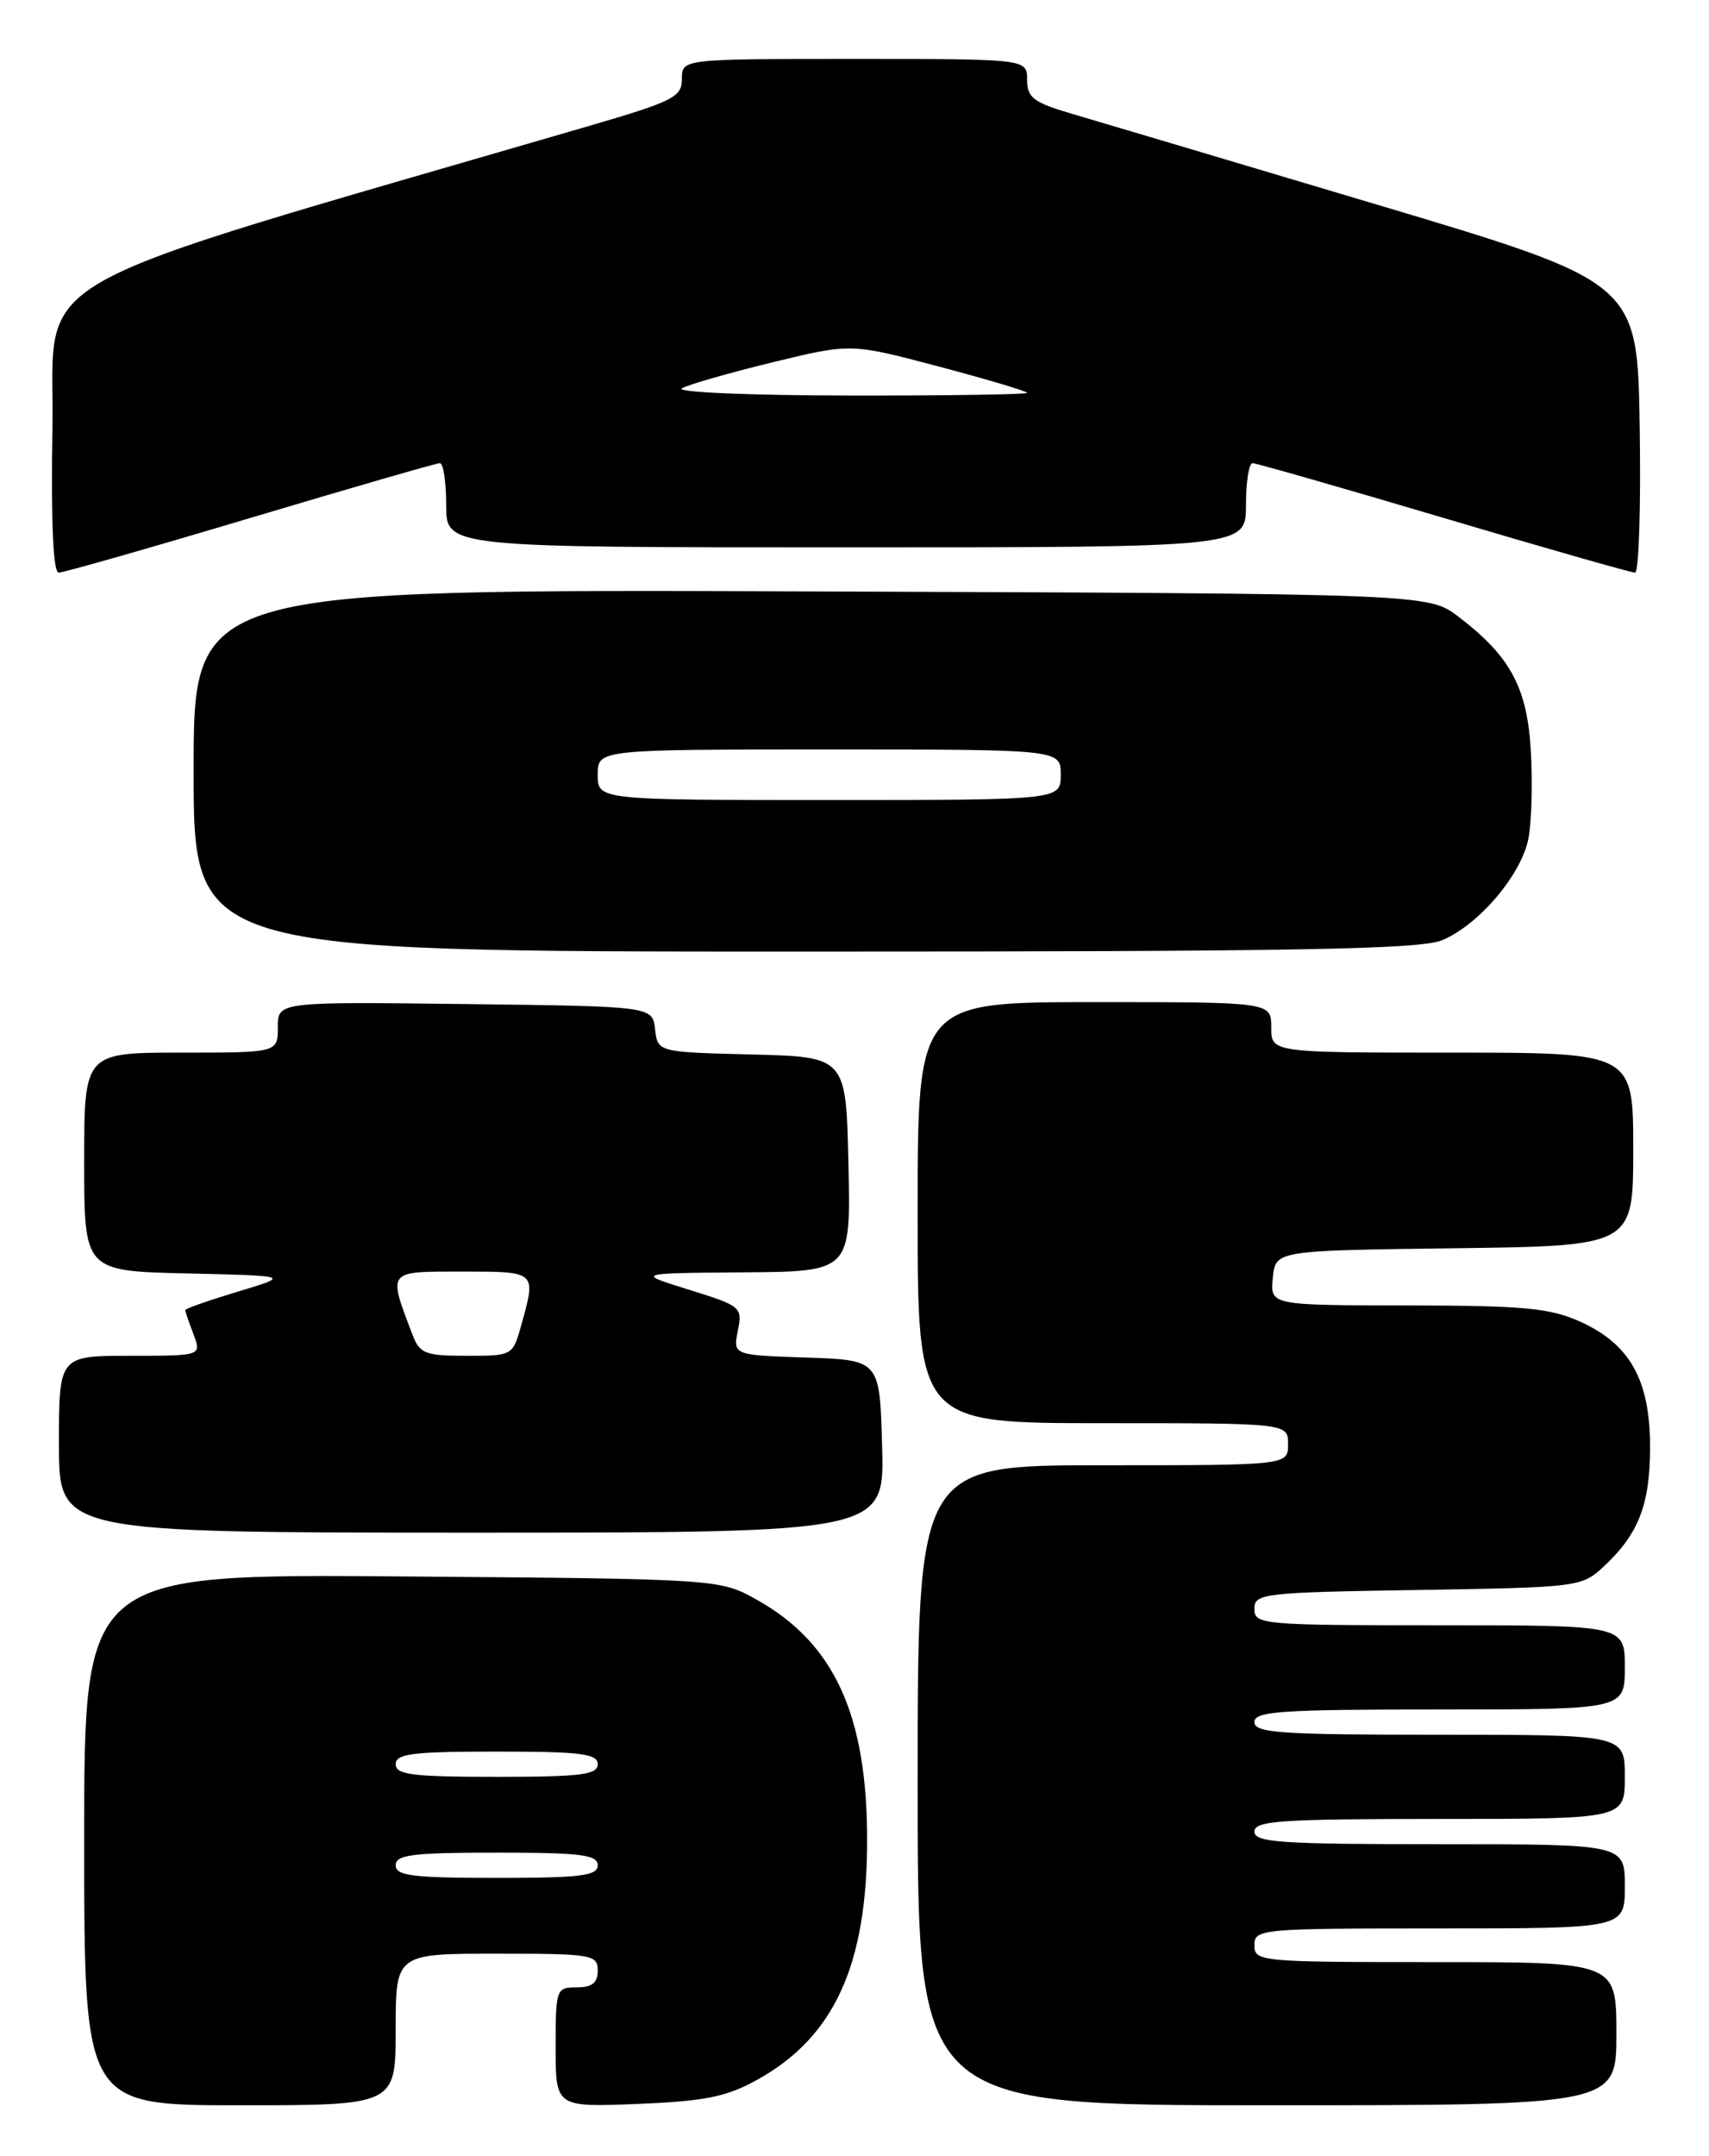 <?xml version="1.0" encoding="UTF-8" standalone="no"?>
<!DOCTYPE svg PUBLIC "-//W3C//DTD SVG 1.1//EN" "http://www.w3.org/Graphics/SVG/1.1/DTD/svg11.dtd" >
<svg xmlns="http://www.w3.org/2000/svg" xmlns:xlink="http://www.w3.org/1999/xlink" version="1.1" viewBox="0 0 203 256">
 <g >
 <path fill="currentColor"
d=" M 47.00 241.00 C 47.00 232.00 47.00 232.00 59.00 232.00 C 70.33 232.00 71.00 232.11 71.00 234.00 C 71.00 235.47 70.33 236.00 68.50 236.00 C 66.07 236.00 66.00 236.19 66.00 243.12 C 66.00 250.23 66.00 250.23 75.75 249.84 C 83.78 249.51 86.29 249.00 89.95 246.97 C 99.09 241.91 103.00 233.36 103.00 218.50 C 103.00 203.65 99.10 195.14 89.95 190.00 C 85.50 187.50 85.50 187.50 47.75 187.20 C 10.00 186.91 10.00 186.91 10.00 218.45 C 10.00 250.00 10.00 250.00 28.50 250.00 C 47.00 250.00 47.00 250.00 47.00 241.00 Z  M 192.00 241.50 C 192.00 233.00 192.00 233.00 170.50 233.00 C 149.67 233.00 149.00 232.94 149.00 231.00 C 149.00 229.06 149.67 229.00 171.00 229.00 C 193.00 229.00 193.00 229.00 193.00 224.00 C 193.00 219.00 193.00 219.00 171.00 219.00 C 152.11 219.00 149.00 218.79 149.00 217.50 C 149.00 216.21 152.11 216.00 171.00 216.00 C 193.00 216.00 193.00 216.00 193.00 211.00 C 193.00 206.00 193.00 206.00 171.00 206.00 C 152.11 206.00 149.00 205.79 149.00 204.50 C 149.00 203.21 152.11 203.00 171.00 203.00 C 193.00 203.00 193.00 203.00 193.00 198.00 C 193.00 193.00 193.00 193.00 171.00 193.00 C 149.89 193.00 149.00 192.92 149.00 191.06 C 149.00 189.22 149.97 189.10 168.42 188.81 C 187.56 188.50 187.88 188.46 190.52 186.00 C 194.66 182.13 196.00 178.65 196.00 171.80 C 195.99 163.88 193.63 159.64 187.73 156.96 C 184.12 155.33 181.11 155.04 167.19 155.02 C 150.87 155.00 150.87 155.00 151.19 151.75 C 151.50 148.50 151.50 148.50 172.75 148.23 C 194.00 147.96 194.00 147.96 194.00 136.48 C 194.00 125.00 194.00 125.00 172.50 125.00 C 151.00 125.00 151.00 125.00 151.00 122.00 C 151.00 119.00 151.00 119.00 130.00 119.00 C 109.00 119.00 109.00 119.00 109.00 144.00 C 109.00 169.00 109.00 169.00 131.00 169.00 C 153.00 169.00 153.00 169.00 153.00 171.50 C 153.00 174.00 153.00 174.00 131.00 174.00 C 109.00 174.00 109.00 174.00 109.00 212.00 C 109.00 250.00 109.00 250.00 150.50 250.00 C 192.00 250.00 192.00 250.00 192.00 241.50 Z  M 104.78 171.75 C 104.50 161.50 104.50 161.50 95.78 161.21 C 87.07 160.92 87.07 160.92 87.64 158.03 C 88.21 155.22 88.03 155.08 81.86 153.16 C 75.50 151.19 75.50 151.19 88.28 151.09 C 101.06 151.00 101.06 151.00 100.78 138.25 C 100.50 125.50 100.50 125.50 89.31 125.22 C 78.13 124.94 78.13 124.94 77.81 122.22 C 77.50 119.50 77.50 119.50 55.25 119.23 C 33.00 118.96 33.00 118.96 33.00 121.98 C 33.00 125.00 33.00 125.00 21.50 125.00 C 10.00 125.00 10.00 125.00 10.00 137.97 C 10.00 150.94 10.00 150.94 22.25 151.22 C 34.50 151.50 34.50 151.50 28.25 153.38 C 24.81 154.42 22.00 155.40 22.00 155.57 C 22.00 155.73 22.44 157.02 22.98 158.43 C 23.95 161.00 23.95 161.00 15.48 161.00 C 7.00 161.00 7.00 161.00 7.00 171.50 C 7.00 182.00 7.00 182.00 56.03 182.00 C 105.07 182.00 105.07 182.00 104.78 171.75 Z  M 171.30 111.65 C 175.68 109.82 180.76 103.82 181.56 99.52 C 181.93 97.57 182.05 92.94 181.84 89.22 C 181.41 81.65 179.43 77.96 173.26 73.25 C 169.66 70.50 169.66 70.50 96.33 70.23 C 23.00 69.96 23.00 69.96 23.00 91.48 C 23.00 113.00 23.00 113.00 95.53 113.00 C 154.19 113.00 168.68 112.74 171.30 111.65 Z  M 29.75 61.50 C 41.71 57.93 51.84 55.00 52.25 55.00 C 52.66 55.00 53.00 57.25 53.00 60.00 C 53.00 65.00 53.00 65.00 100.50 65.00 C 148.00 65.00 148.00 65.00 148.00 60.00 C 148.00 57.25 148.35 55.00 148.78 55.00 C 149.20 55.00 159.41 57.92 171.46 61.50 C 183.51 65.08 193.75 68.00 194.21 68.00 C 194.67 68.00 194.92 60.24 194.77 50.76 C 194.50 33.53 194.50 33.53 163.50 24.28 C 146.45 19.19 130.14 14.34 127.25 13.49 C 122.75 12.16 122.00 11.59 122.00 9.47 C 122.00 7.00 122.00 7.00 101.50 7.00 C 81.00 7.00 81.00 7.00 81.00 9.37 C 81.00 11.53 80.00 12.03 69.75 15.02 C 0.75 35.13 6.53 31.88 6.23 50.80 C 6.05 62.02 6.31 68.00 6.97 68.00 C 7.54 68.00 17.78 65.08 29.75 61.50 Z  M 47.00 221.50 C 47.00 220.25 49.00 220.00 59.00 220.00 C 69.00 220.00 71.00 220.25 71.00 221.50 C 71.00 222.75 69.00 223.00 59.00 223.00 C 49.00 223.00 47.00 222.75 47.00 221.50 Z  M 47.00 209.50 C 47.00 208.25 49.00 208.00 59.00 208.00 C 69.00 208.00 71.00 208.25 71.00 209.50 C 71.00 210.75 69.00 211.00 59.00 211.00 C 49.00 211.00 47.00 210.75 47.00 209.50 Z  M 48.98 158.46 C 46.07 150.79 45.91 151.00 54.89 151.00 C 63.75 151.00 63.70 150.95 61.95 157.25 C 60.91 161.00 60.91 161.00 55.43 161.00 C 50.48 161.00 49.86 160.75 48.98 158.46 Z  M 71.00 92.00 C 71.00 89.00 71.00 89.00 98.50 89.00 C 126.00 89.00 126.00 89.00 126.00 92.00 C 126.00 95.00 126.00 95.00 98.50 95.00 C 71.00 95.00 71.00 95.00 71.00 92.00 Z  M 81.00 46.11 C 81.83 45.65 86.68 44.26 91.78 43.02 C 101.07 40.76 101.07 40.76 111.53 43.53 C 117.29 45.06 122.00 46.46 122.00 46.65 C 122.00 46.84 112.44 46.99 100.75 46.97 C 88.87 46.95 80.16 46.57 81.00 46.11 Z "/>
</g>
</svg>